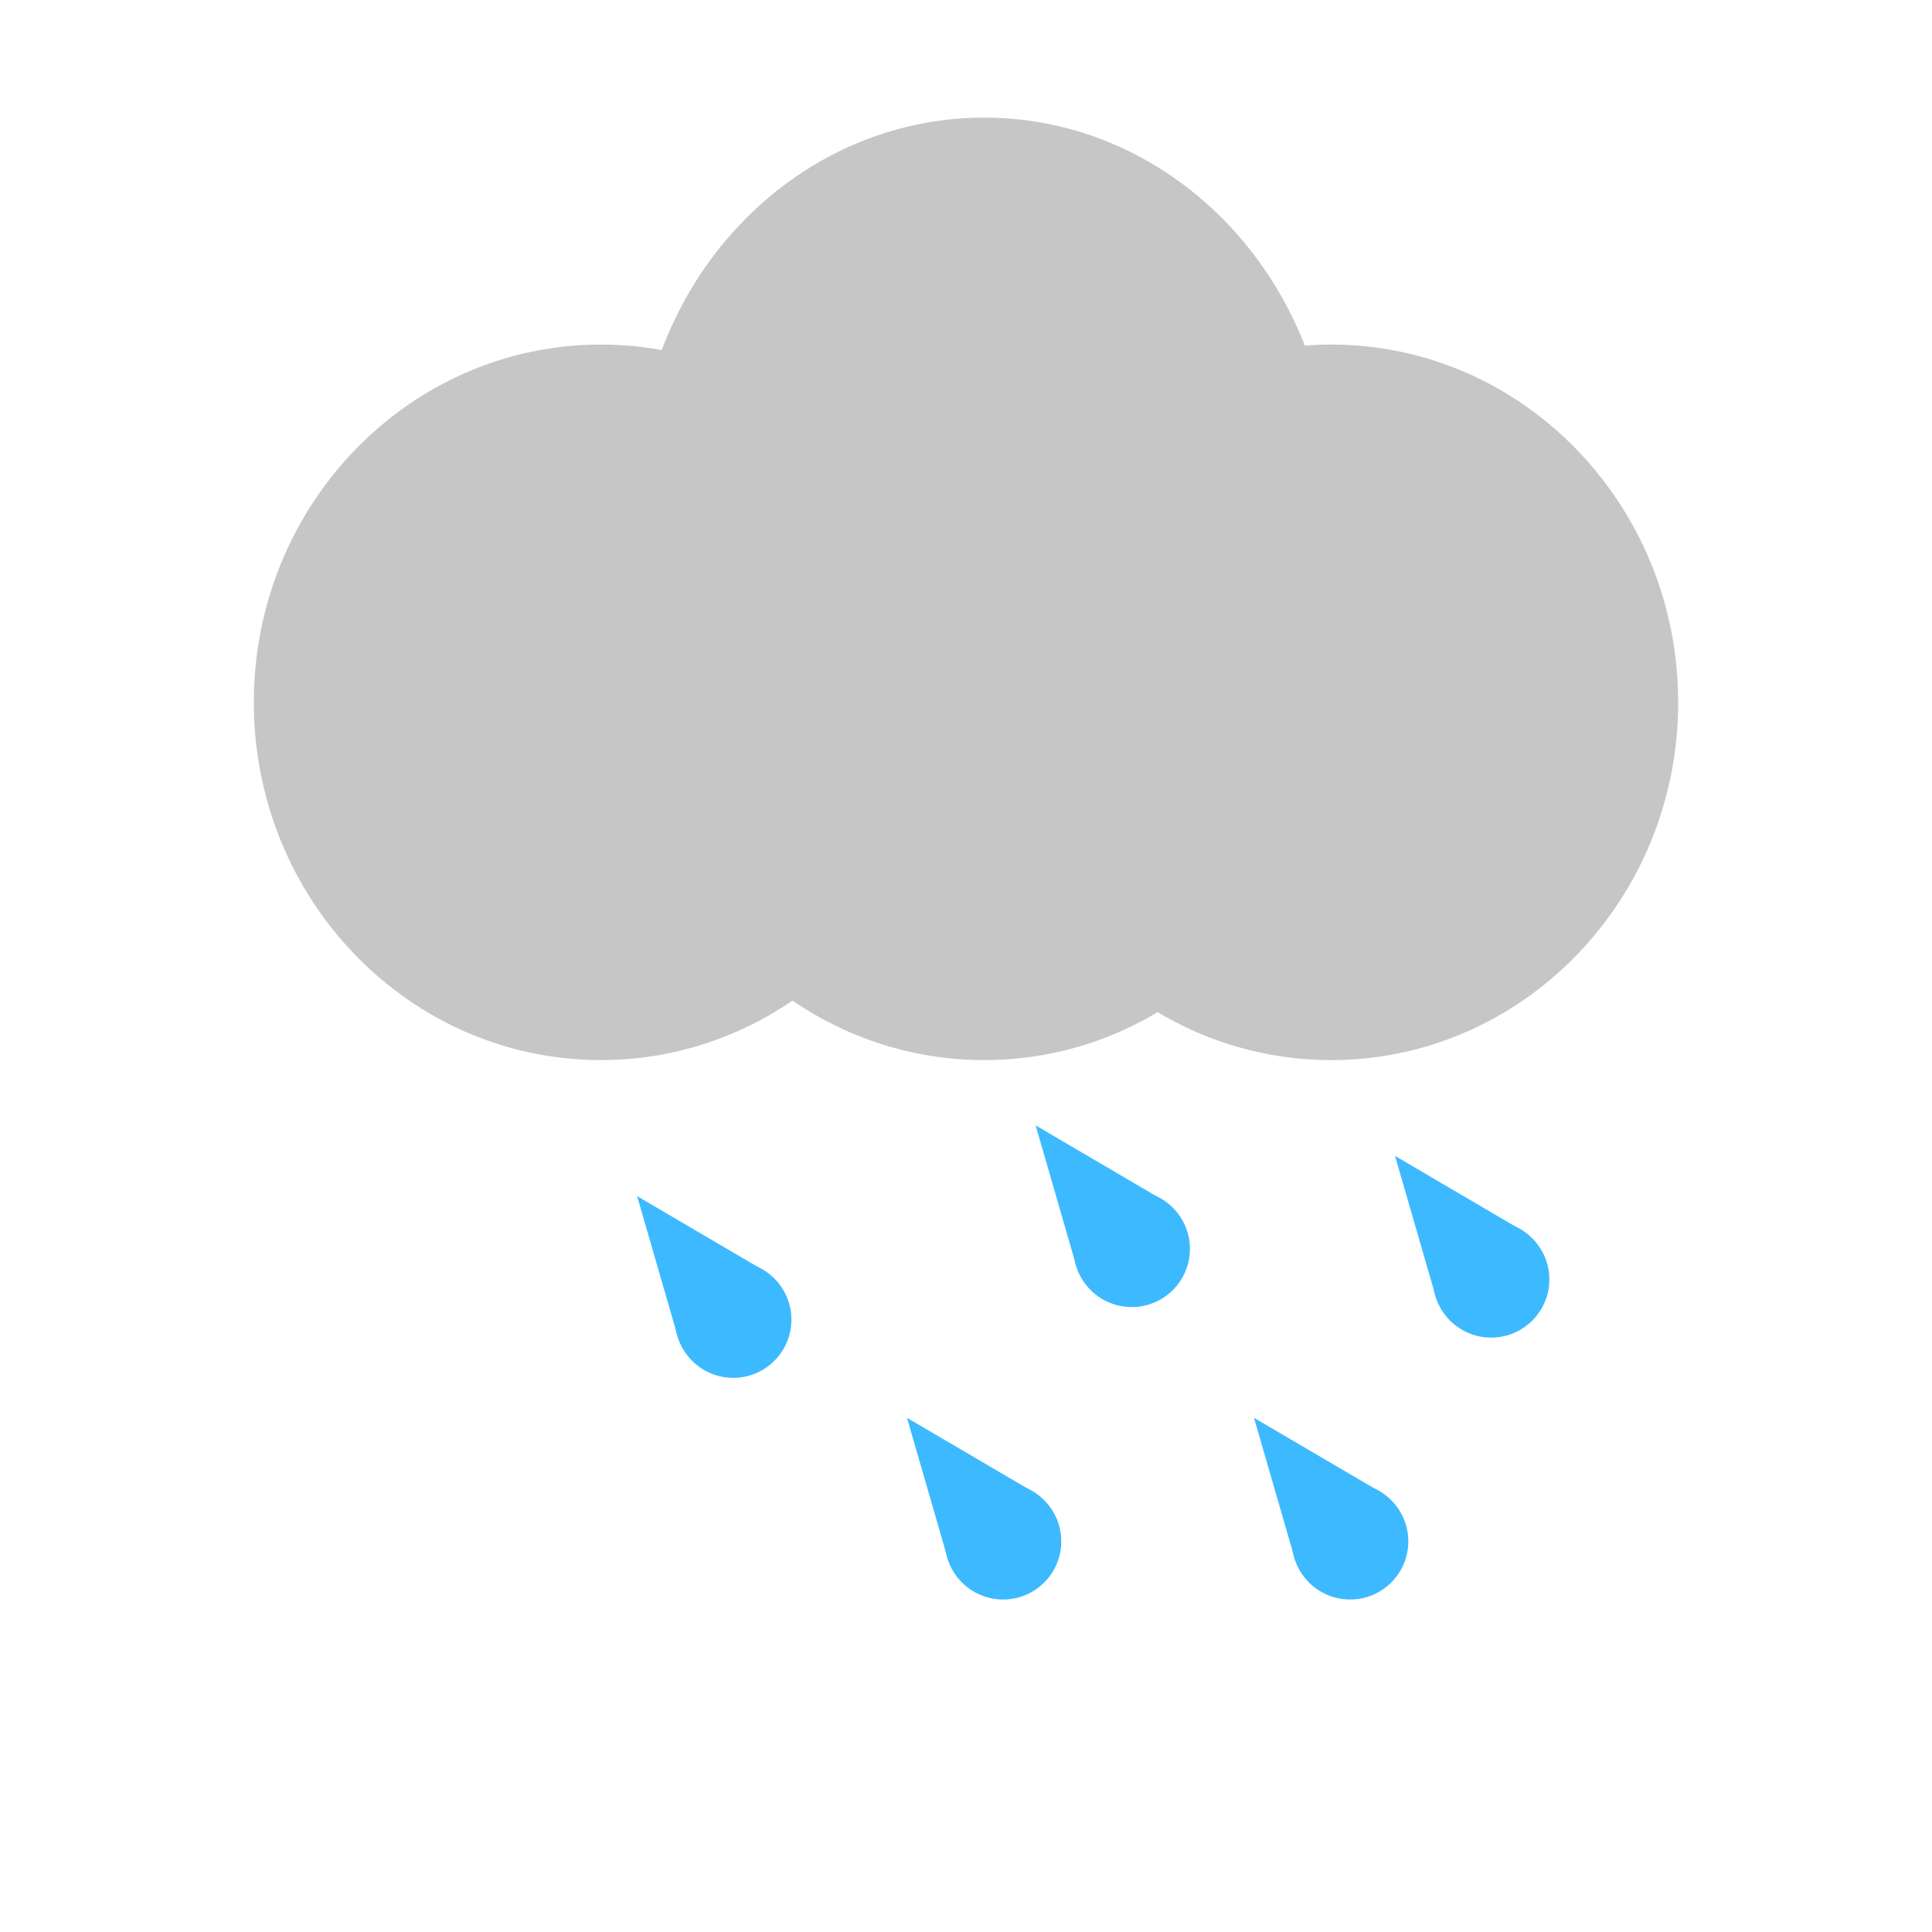 <?xml version="1.0" encoding="UTF-8" standalone="no"?>
<!DOCTYPE svg PUBLIC "-//W3C//DTD SVG 1.1//EN" "http://www.w3.org/Graphics/SVG/1.1/DTD/svg11.dtd">
<svg version="1.1" xmlns="http://www.w3.org/2000/svg" xmlns:xlink="http://www.w3.org/1999/xlink" preserveAspectRatio="xMidYMid meet" viewBox="0 0 640 640" width="640" height="640"><defs><path d="M313.99 232.66C313.99 298.07 262.48 351.17 199.04 351.17C135.59 351.17 84.08 298.07 84.08 232.66C84.08 167.25 135.59 114.14 199.04 114.14C262.48 114.14 313.99 167.25 313.99 232.66Z" id="c3lWHC05z0"></path><path d="M440.96 232.66C440.96 298.07 389.45 351.17 326.01 351.17C262.56 351.17 211.05 298.07 211.05 232.66C211.05 167.25 262.56 114.14 326.01 114.14C389.45 114.14 440.96 167.25 440.96 232.66Z" id="b20Vo2ovYM"></path><path d="M555.92 232.66C555.92 298.07 504.41 351.17 440.96 351.17C377.52 351.17 326.01 298.07 326.01 232.66C326.01 167.25 377.52 114.14 440.96 114.14C504.41 114.14 555.92 167.25 555.92 232.66Z" id="e1m5xvoke6"></path><path d="M440.96 161.26C440.96 228.75 389.45 283.55 326.01 283.55C262.56 283.55 211.05 228.75 211.05 161.26C211.05 93.76 262.56 38.96 326.01 38.96C389.45 38.96 440.96 93.76 440.96 161.26Z" id="dv3JmK0Zz"></path><path d="M262.16 437.15C262.16 447.79 253.53 456.43 242.89 456.43C232.25 456.43 223.61 447.79 223.61 437.15C223.61 426.51 232.25 417.87 242.89 417.87C253.53 417.87 262.16 426.51 262.16 437.15Z" id="eaeOnjNqN"></path><path d="M253.66 421.23L211.05 396.23L224.61 443.1L253.66 421.23Z" id="aVqVUV7WW"></path><path d="M351.56 510.59C351.56 521.23 342.92 529.86 332.28 529.86C321.64 529.86 313.01 521.23 313.01 510.59C313.01 499.95 321.64 491.31 332.28 491.31C342.92 491.31 351.56 499.95 351.56 510.59Z" id="c4dL9HUGf2"></path><path d="M343.06 494.67L300.45 469.67L314.01 516.54L343.06 494.67Z" id="c2Qv1UEmx"></path><path d="M394.18 413.71C394.18 424.35 385.54 432.99 374.9 432.99C364.26 432.99 355.62 424.35 355.62 413.71C355.62 403.07 364.26 394.43 374.9 394.43C385.54 394.43 394.18 403.07 394.18 413.71Z" id="b1acMcJ4HZ"></path><path d="M385.68 397.79L343.06 372.79L356.62 419.67L385.68 397.79Z" id="a6NgK3MFLc"></path><path d="M466.52 510.59C466.52 521.23 457.88 529.86 447.24 529.86C436.6 529.86 427.96 521.23 427.96 510.59C427.96 499.95 436.6 491.31 447.24 491.31C457.88 491.31 466.52 499.95 466.52 510.59Z" id="cPWtB5lDY"></path><path d="M458.02 494.67L415.4 469.67L428.96 516.54L458.02 494.67Z" id="a3YUiqhTP"></path><path d="M513.24 423.83C513.24 434.47 504.6 443.1 493.96 443.1C483.32 443.1 474.68 434.47 474.68 423.83C474.68 413.19 483.32 404.55 493.96 404.55C504.6 404.55 513.24 413.19 513.24 423.83Z" id="acaTMQ1ww"></path><path d="M504.74 407.91L462.12 382.91L475.68 429.78L504.74 407.91Z" id="b2Tpry6zx7"></path></defs><g><g><g><use xlink:href="#c3lWHC05z0" opacity="1" fill="#c6c6c6" fill-opacity="1"></use><g><use xlink:href="#c3lWHC05z0" opacity="1" fill-opacity="0" stroke="#000000" stroke-width="1" stroke-opacity="0"></use></g></g><g><use xlink:href="#b20Vo2ovYM" opacity="1" fill="#c6c6c6" fill-opacity="1"></use><g><use xlink:href="#b20Vo2ovYM" opacity="1" fill-opacity="0" stroke="#000000" stroke-width="1" stroke-opacity="0"></use></g></g><g><use xlink:href="#e1m5xvoke6" opacity="1" fill="#c6c6c6" fill-opacity="1"></use><g><use xlink:href="#e1m5xvoke6" opacity="1" fill-opacity="0" stroke="#000000" stroke-width="1" stroke-opacity="0"></use></g></g><g><use xlink:href="#dv3JmK0Zz" opacity="1" fill="#c6c6c6" fill-opacity="1"></use><g><use xlink:href="#dv3JmK0Zz" opacity="1" fill-opacity="0" stroke="#000000" stroke-width="1" stroke-opacity="0"></use></g></g><g><use xlink:href="#eaeOnjNqN" opacity="1" fill="#3dbaff" fill-opacity="1"></use></g><g><use xlink:href="#aVqVUV7WW" opacity="1" fill="#3dbaff" fill-opacity="1"></use><g><use xlink:href="#aVqVUV7WW" opacity="1" fill-opacity="0" stroke="#000000" stroke-width="1" stroke-opacity="0"></use></g></g><g><use xlink:href="#c4dL9HUGf2" opacity="1" fill="#3dbaff" fill-opacity="1"></use></g><g><use xlink:href="#c2Qv1UEmx" opacity="1" fill="#3dbaff" fill-opacity="1"></use><g><use xlink:href="#c2Qv1UEmx" opacity="1" fill-opacity="0" stroke="#000000" stroke-width="1" stroke-opacity="0"></use></g></g><g><use xlink:href="#b1acMcJ4HZ" opacity="1" fill="#3dbaff" fill-opacity="1"></use></g><g><use xlink:href="#a6NgK3MFLc" opacity="1" fill="#3dbaff" fill-opacity="1"></use><g><use xlink:href="#a6NgK3MFLc" opacity="1" fill-opacity="0" stroke="#000000" stroke-width="1" stroke-opacity="0"></use></g></g><g><use xlink:href="#cPWtB5lDY" opacity="1" fill="#3dbaff" fill-opacity="1"></use></g><g><use xlink:href="#a3YUiqhTP" opacity="1" fill="#3dbaff" fill-opacity="1"></use><g><use xlink:href="#a3YUiqhTP" opacity="1" fill-opacity="0" stroke="#000000" stroke-width="1" stroke-opacity="0"></use></g></g><g><use xlink:href="#acaTMQ1ww" opacity="1" fill="#3dbaff" fill-opacity="1"></use></g><g><use xlink:href="#b2Tpry6zx7" opacity="1" fill="#3dbaff" fill-opacity="1"></use><g><use xlink:href="#b2Tpry6zx7" opacity="1" fill-opacity="0" stroke="#000000" stroke-width="1" stroke-opacity="0"></use></g></g></g></g></svg>